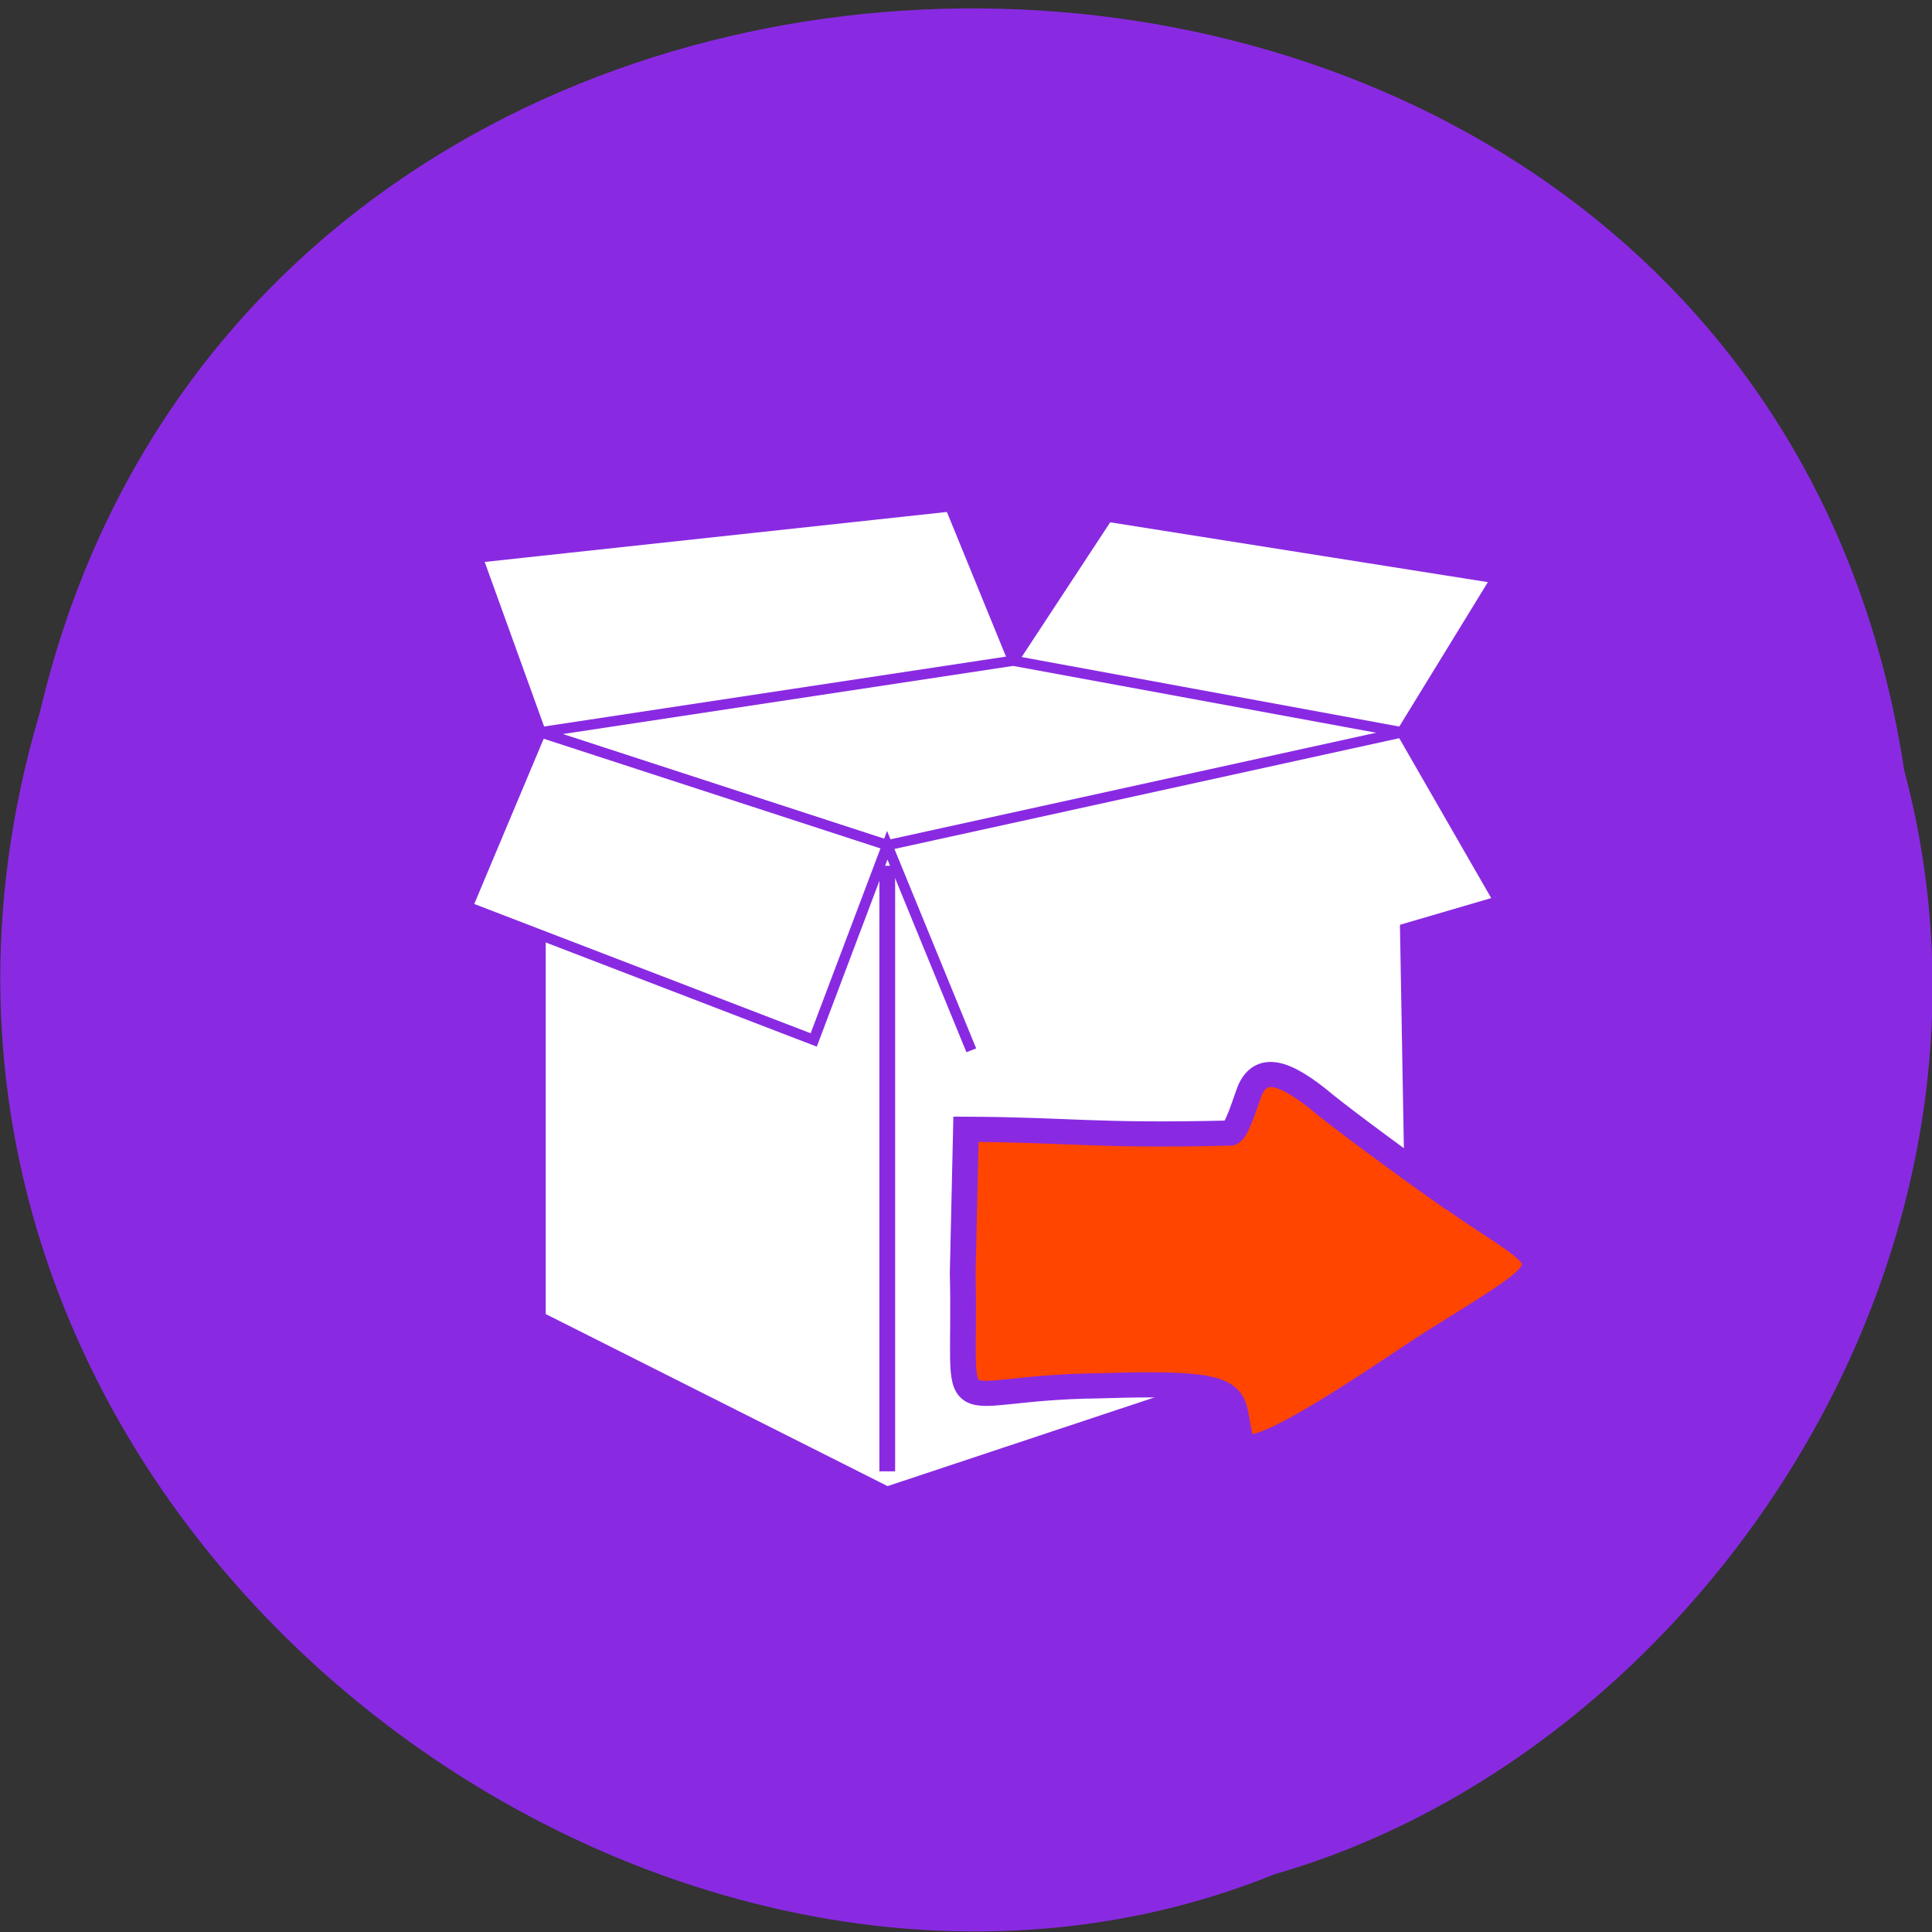 <svg xmlns="http://www.w3.org/2000/svg" viewBox="0 0 16 16"><rect x="0" y="0" width="16" height="16" fill="#333333" stroke="none"/><path d="m 15.77 6.38 c -1.24 -8.21 -13.57 -8.45 -15.44 -0.48 c -1.92 6.46 5 11.74 10.23 9.62 c 3.48 -1 6.29 -5.09 5.21 -9.14" style="fill:#892ae2"/><g style="stroke:#892ae2"><g transform="matrix(-0.087 0 0 0.085 12.48 3.94)"><g style="fill:#fff"><path d="m 92 24.99 v 56.99 l -33 17 l -49.97 -17 l 0.98 -56.99 l 48.98 11"/><path d="m 10 24.99 l -8.99 -15 l 37 -6 l 8.99 14 l 5.99 -15 l 45 4.98 l -5.99 16.98 l -33 11"/><path d="m 10 24.99 l 37 -6.97 l 45 6.97 l -33 11"/></g><path d="m 58.99 38 v 59" style="fill:none;stroke-width:1.5"/><path d="m 1.01 41 l 8.99 -16 l 48.98 11 l 33 -11 l 6.98 17 l -32.97 12.97 l -7 -18.97 l -8 19.98" style="fill:#fff"/></g><path d="m 97.9 70.5 c -4.7 -3.37 -10.15 -7.52 -12.17 -9.18 c -4.07 -3.51 -6.22 -3.88 -7.25 -1.34 c -0.36 0.97 -1.21 3.88 -1.79 4.06 c -13 0.32 -15.21 -0.32 -25.2 -0.37 l -0.31 14 c 0.36 15.69 -2.33 11.17 12.88 11 c 15.21 -0.51 12.26 0.97 13.69 5.63 c 0.98 2.31 14.18 -7.29 18.1 -9.83 c 13.51 -8.68 11.94 -6.88 2.06 -14" transform="matrix(0.087 0 0 0.085 3.52 3.94)" style="fill:#ff4500;stroke-width:2.45"/></g></svg>